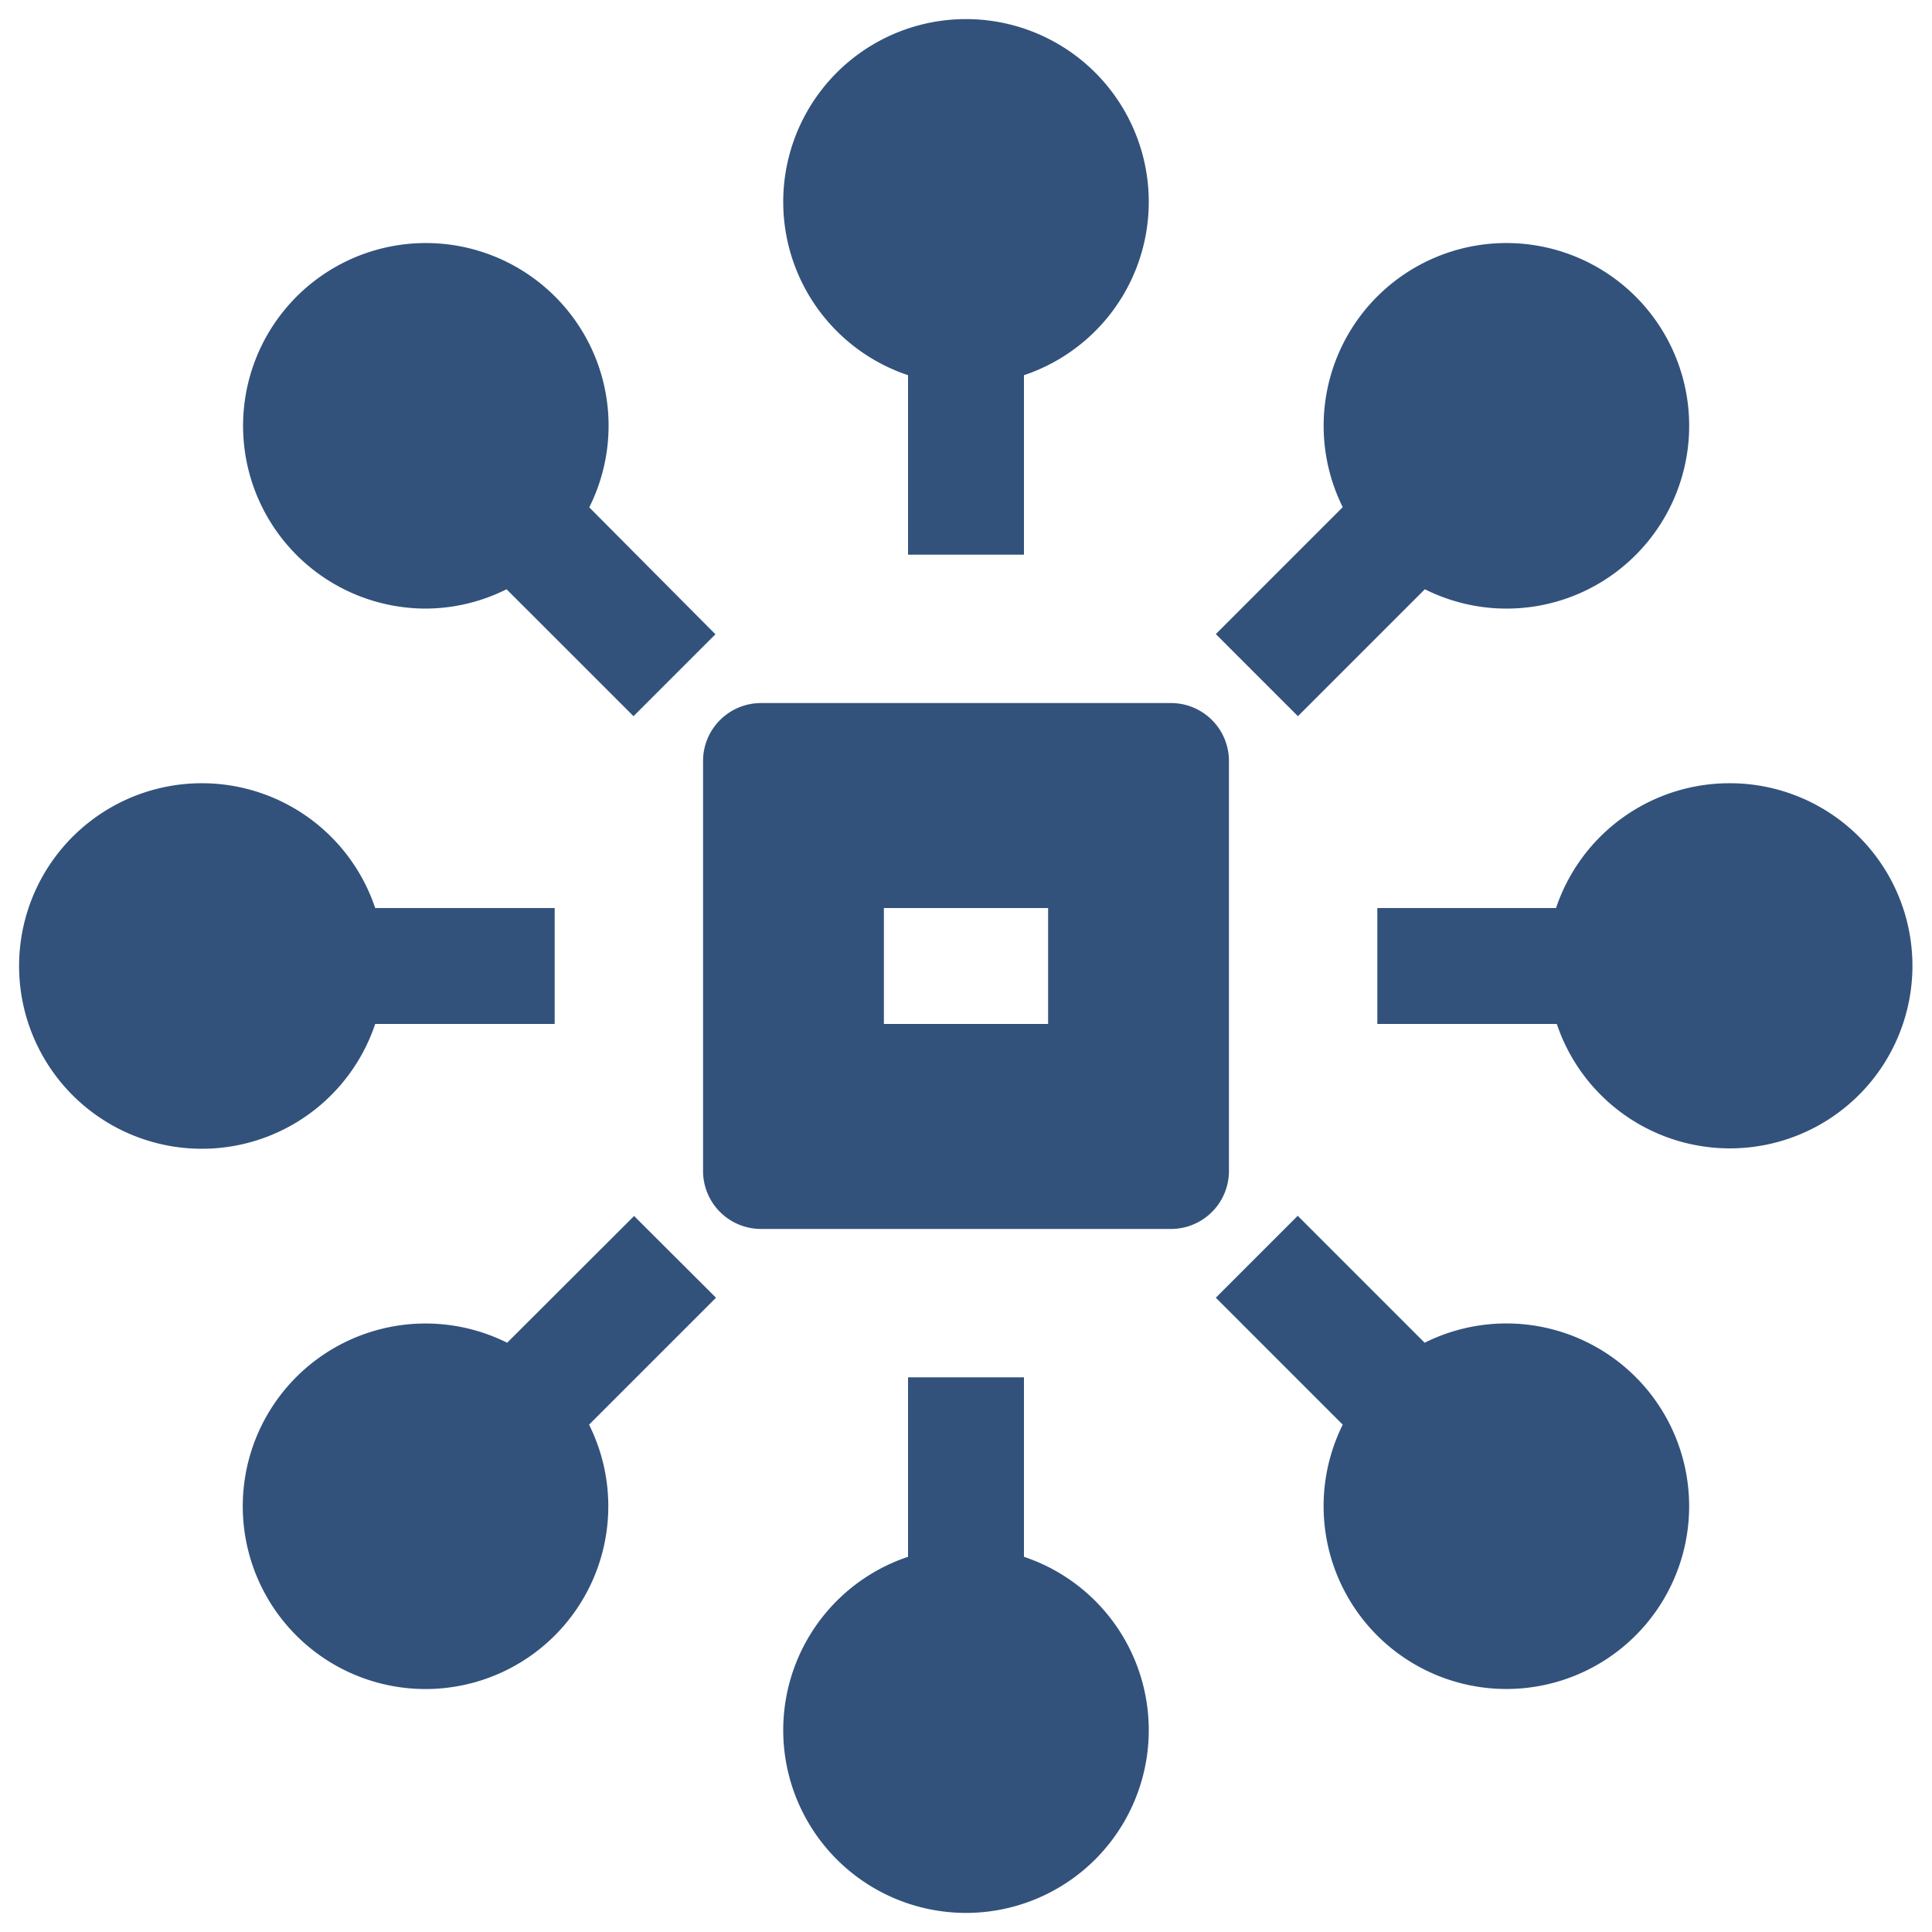 <svg fill="#32527C" xmlns="http://www.w3.org/2000/svg" data-name="Layer 1" viewBox="0 0 100 100" x="0px" y="0px"><title>74 all</title><path d="M63.61,39.39a3,3,0,0,0-3-3H39.39a3,3,0,0,0-3,3V60.61a3,3,0,0,0,3,3H60.61a3,3,0,0,0,3-3ZM54.25,53h-8.5V47h8.5Z"></path><path d="M53,28.71V19.42a9.46,9.46,0,1,0-6,0v9.29Z"></path><path d="M53,80.58V71.29H47v9.29a9.46,9.46,0,1,0,6,0Z"></path><path d="M67.18,37.07l6.57-6.57a9.44,9.44,0,0,0,10.91-1.77h0A9.46,9.46,0,1,0,69.5,26.25l-6.57,6.57Z"></path><path d="M32.82,62.94,26.25,69.5a9.46,9.46,0,1,0,4.24,4.24l6.57-6.57Z"></path><path d="M73.74,69.5l-6.57-6.57-4.24,4.24,6.57,6.57a9.47,9.47,0,0,0,1.77,10.9h0A9.46,9.46,0,1,0,73.74,69.5Z"></path><path d="M22,31.5a9.41,9.41,0,0,0,4.22-1l6.57,6.57,4.24-4.24L30.5,26.26a9.44,9.44,0,0,0-1.77-10.91h0A9.46,9.46,0,1,0,22,31.5Z"></path><path d="M89.54,40.54a9.47,9.47,0,0,0-9,6.46H71.29v6h9.29a9.45,9.45,0,1,0,9-12.46Z"></path><path d="M19.42,53h9.29V47H19.42a9.46,9.46,0,1,0,0,6Z"></path></svg>